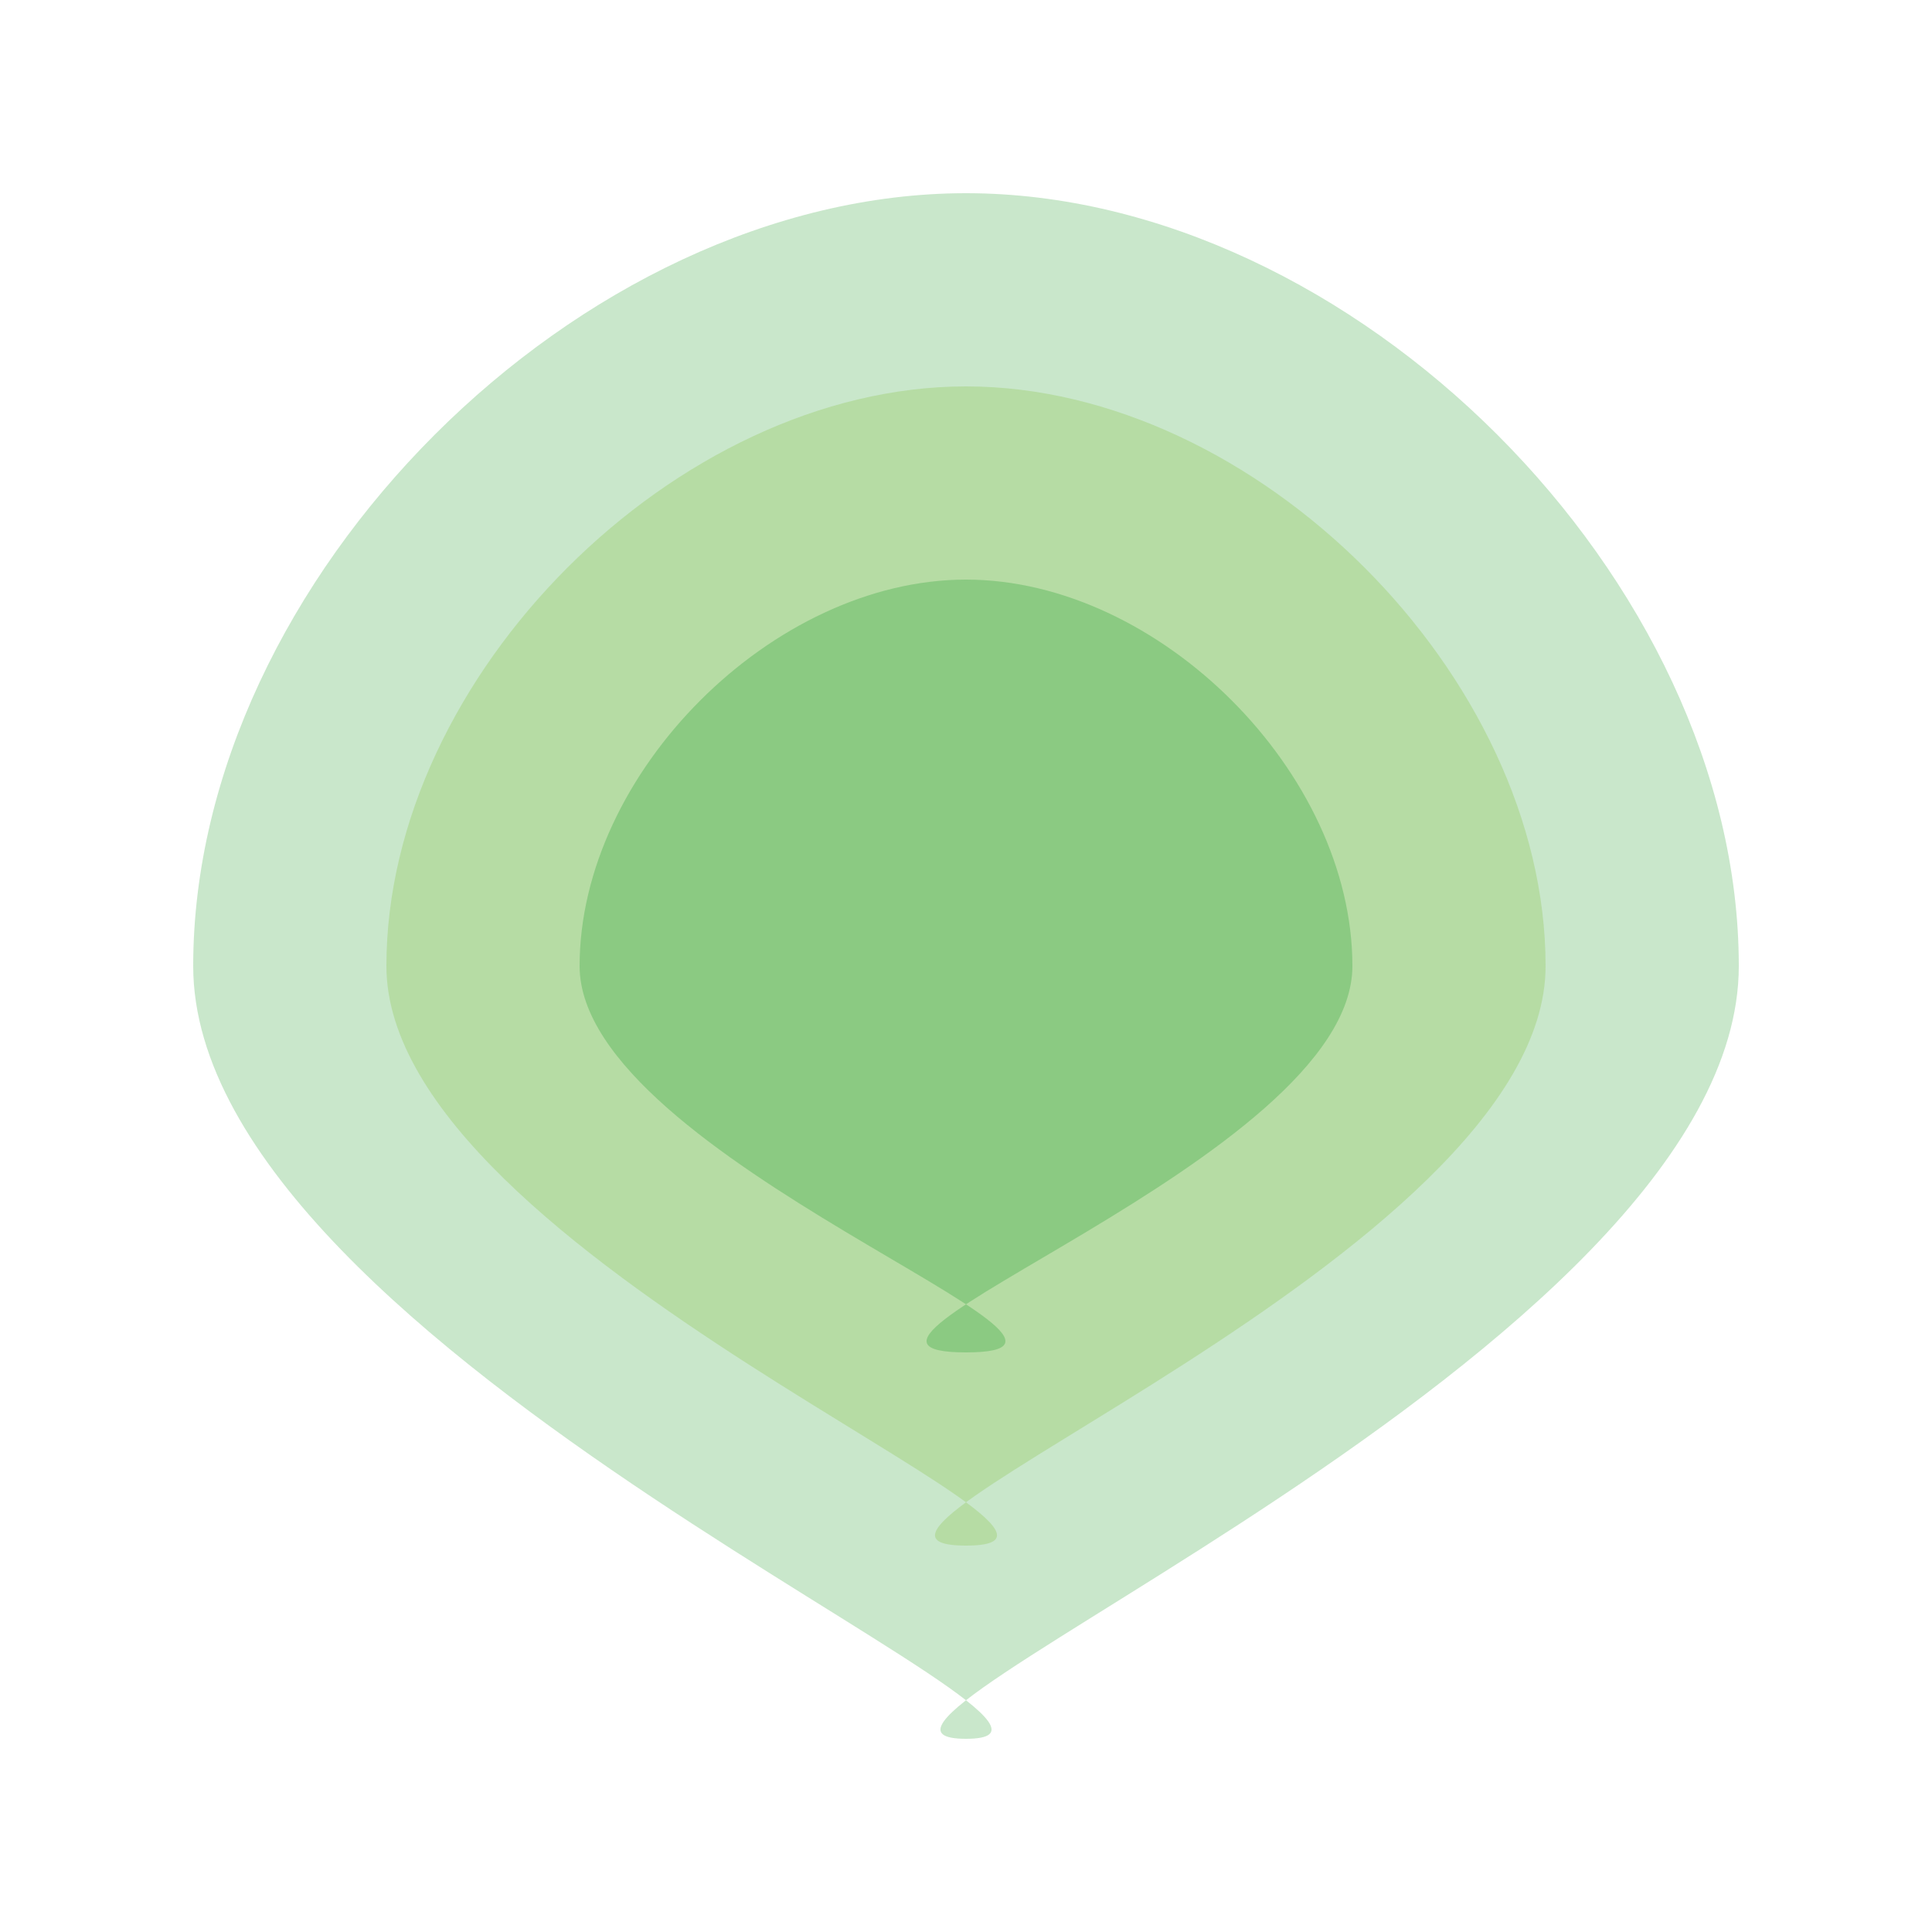 
<svg width="100" height="100" viewBox="0 0 100 100" xmlns="http://www.w3.org/2000/svg">
  <path d="M50 10C30 10 10 30 10 50C10 70 60 90 50 90C40 90 90 70 90 50C90 30 70 10 50 10Z" fill="#4CAF50" opacity="0.3"/>
  <path d="M50 20C35 20 20 35 20 50C20 65 60 80 50 80C40 80 80 65 80 50C80 35 65 20 50 20Z" fill="#8BC34A" opacity="0.3"/>
  <path d="M50 30C40 30 30 40 30 50C30 60 60 70 50 70C40 70 70 60 70 50C70 40 60 30 50 30Z" fill="#4CAF50" opacity="0.4"/>
</svg>
